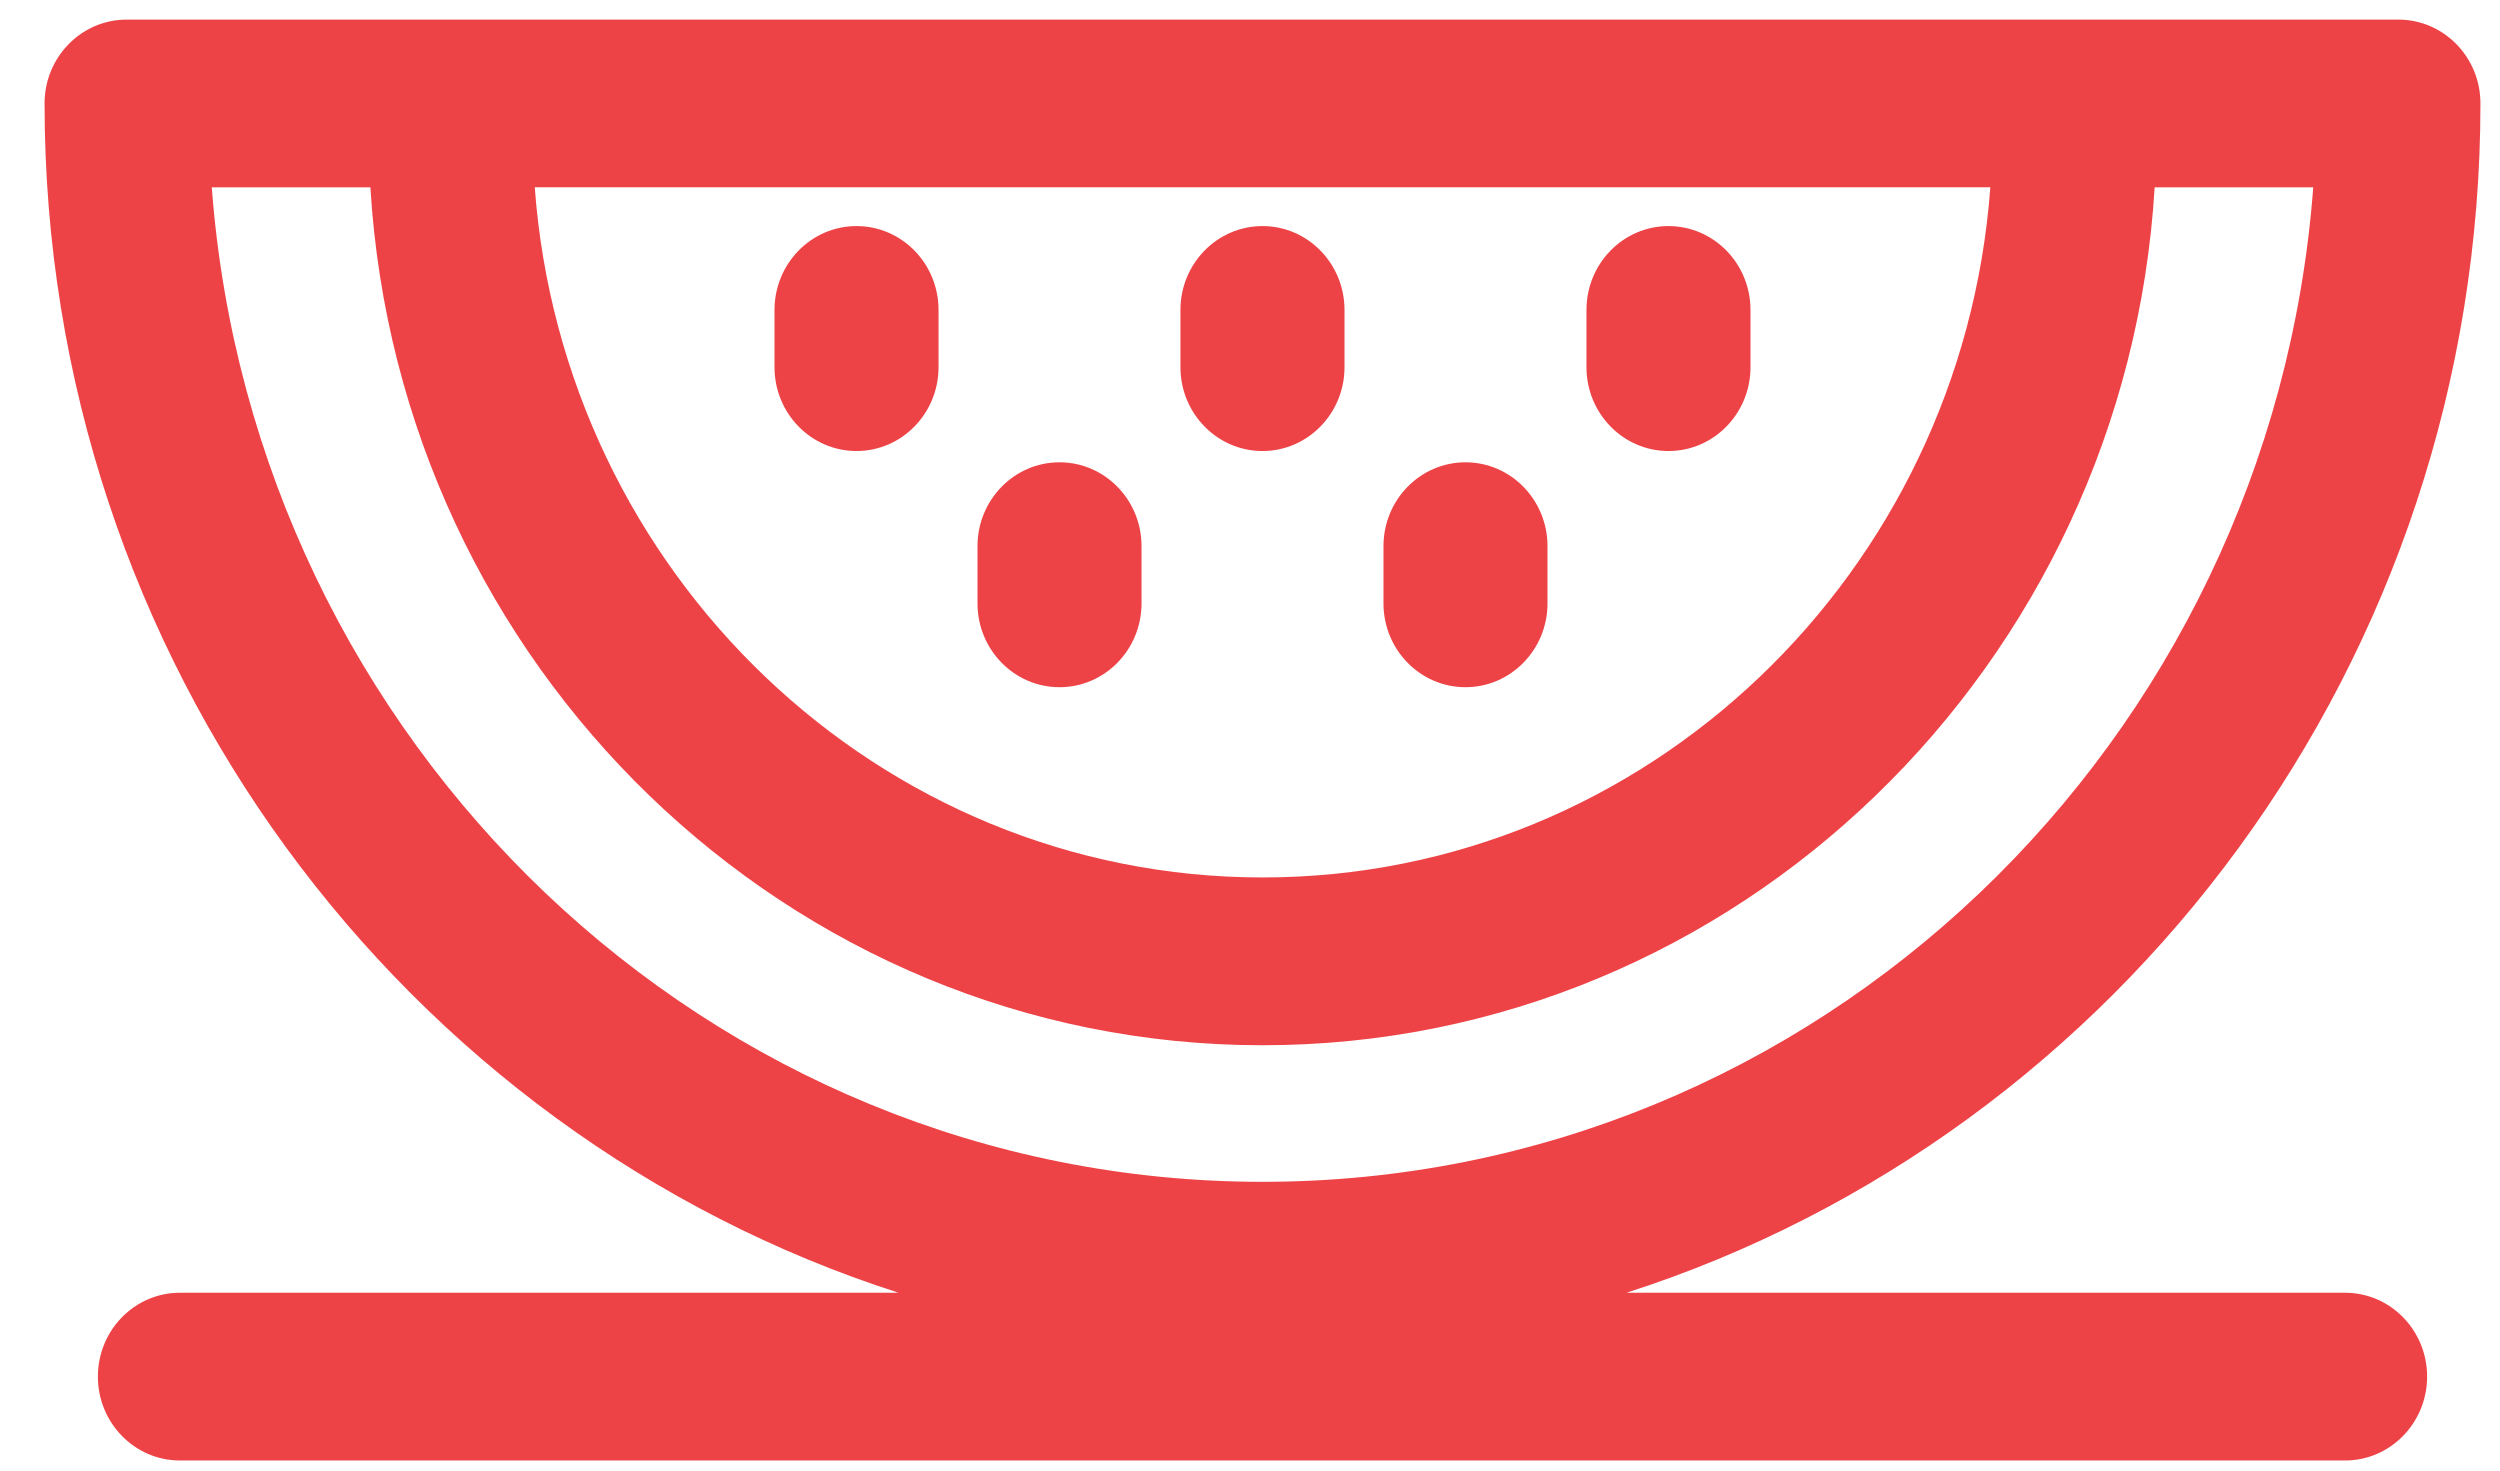 <svg fill="none" xmlns="http://www.w3.org/2000/svg" viewBox="0 0 51 30"><path fill-rule="evenodd" clip-rule="evenodd" d="M33.18 26.372h14.66c.924 0 1.673.766 1.673 1.71 0 .945-.75 1.712-1.673 1.712H3.67c-.924 0-1.673-.767-1.673-1.712 0-.944.749-1.71 1.673-1.71h14.659C8.245 23.132.909 13.481.909 2.11.91 1.165 1.66.4 2.582.4h46.346c.923 0 1.673.765 1.673 1.71 0 11.372-7.336 21.023-17.42 24.262zM25.756 17.9c7.83 0 14.268-6.216 14.847-14.08H10.909c.58 7.864 7.017 14.08 14.846 14.08zM4.32 3.821h3.236c.585 9.752 8.523 17.502 18.199 17.502 9.675 0 17.613-7.75 18.2-17.501h3.235c-.857 11.333-10.143 20.287-21.435 20.287-11.292 0-20.579-8.954-21.435-20.287zM19.146 7.49c0 .945-.75 1.711-1.673 1.711-.924 0-1.673-.766-1.673-1.711V6.323c0-.945.75-1.711 1.673-1.711.924 0 1.673.766 1.673 1.711V7.49zm8.282 0c0 .945-.75 1.711-1.673 1.711-.924 0-1.674-.766-1.674-1.711V6.323c0-.945.75-1.711 1.674-1.711.924 0 1.673.766 1.673 1.711V7.49zm6.61 1.711c.923 0 1.672-.766 1.672-1.711V6.323c0-.945-.749-1.711-1.673-1.711s-1.673.766-1.673 1.711V7.49c0 .945.75 1.711 1.673 1.711zm-2.469 3.108c0 .945-.75 1.71-1.673 1.71-.924 0-1.673-.765-1.673-1.71v-1.167c0-.945.749-1.711 1.673-1.711s1.673.766 1.673 1.711v1.167zm-9.955 1.71c.924 0 1.673-.765 1.673-1.71v-1.167c0-.945-.749-1.711-1.673-1.711s-1.673.766-1.673 1.711v1.167c0 .945.75 1.71 1.673 1.71z" fill="#EE4346"/></svg>